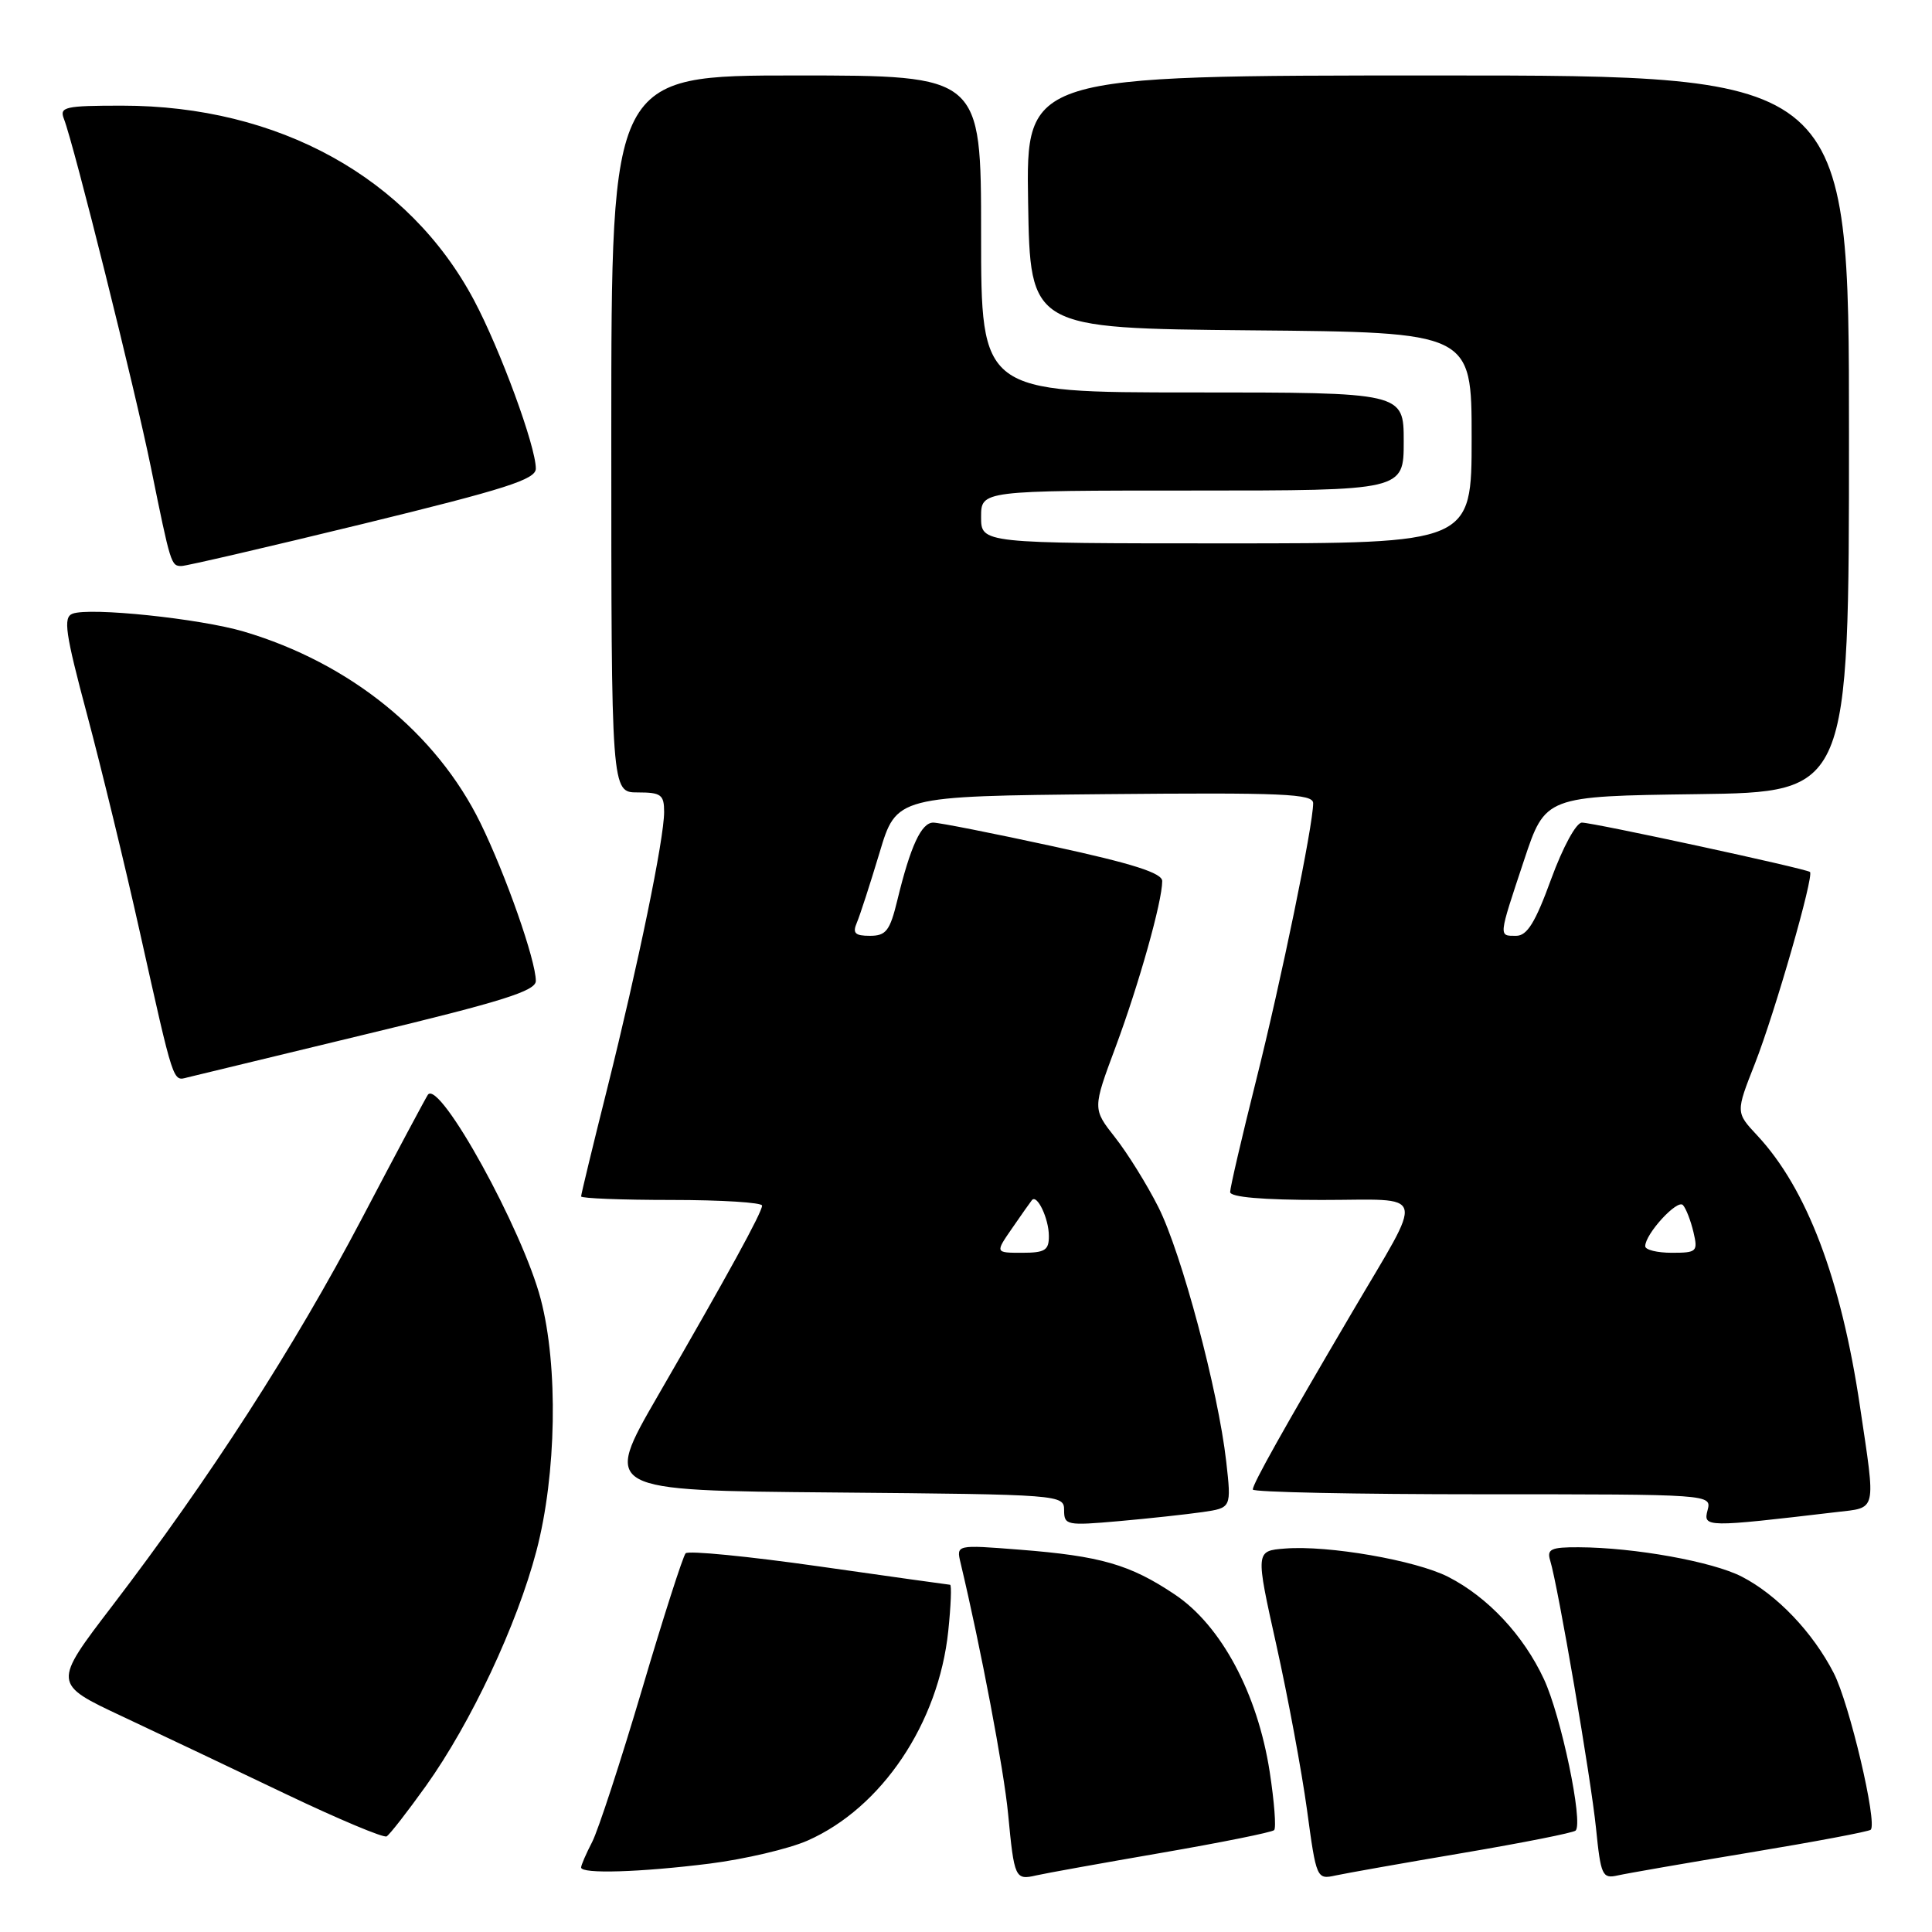 <?xml version="1.0" encoding="UTF-8" standalone="no"?>
<!DOCTYPE svg PUBLIC "-//W3C//DTD SVG 1.1//EN" "http://www.w3.org/Graphics/SVG/1.1/DTD/svg11.dtd" >
<svg xmlns="http://www.w3.org/2000/svg" xmlns:xlink="http://www.w3.org/1999/xlink" version="1.1" viewBox="0 0 256 256">
 <g >
 <path fill="currentColor"
d=" M 153.90 245.51 C 161.83 244.14 168.54 242.79 168.83 242.50 C 169.12 242.22 168.85 238.73 168.24 234.76 C 166.63 224.39 161.82 215.39 155.67 211.28 C 149.73 207.30 145.85 206.18 135.10 205.34 C 126.71 204.68 126.71 204.68 127.28 207.09 C 129.96 218.34 133.02 234.49 133.58 240.36 C 134.39 248.89 134.51 249.15 137.31 248.50 C 138.52 248.22 145.98 246.88 153.90 245.51 Z  M 193.88 245.52 C 201.78 244.18 208.49 242.85 208.78 242.56 C 209.81 241.52 206.86 227.39 204.58 222.50 C 201.87 216.67 197.14 211.62 191.89 208.94 C 187.59 206.75 175.98 204.73 170.27 205.19 C 166.35 205.50 166.35 205.50 169.13 218.00 C 170.66 224.88 172.48 234.68 173.18 239.78 C 174.42 248.95 174.47 249.06 176.97 248.51 C 178.36 248.21 185.97 246.86 193.88 245.52 Z  M 231.97 245.45 C 240.48 244.04 247.64 242.69 247.88 242.45 C 248.79 241.55 245.05 225.70 242.98 221.69 C 240.20 216.28 235.47 211.32 230.79 208.91 C 226.92 206.92 216.57 205.05 209.18 205.02 C 205.53 205.00 204.95 205.27 205.40 206.75 C 206.46 210.21 210.81 235.64 211.48 242.25 C 212.11 248.51 212.32 248.96 214.33 248.51 C 215.52 248.24 223.46 246.86 231.97 245.45 Z  M 94.02 246.94 C 98.68 246.35 104.52 244.98 107.00 243.89 C 116.84 239.55 124.37 228.34 125.65 216.12 C 126.00 212.75 126.11 209.99 125.89 209.99 C 125.68 209.98 117.85 208.88 108.50 207.55 C 99.15 206.22 91.21 205.44 90.85 205.82 C 90.50 206.19 87.89 214.31 85.07 223.86 C 82.24 233.41 79.27 242.50 78.47 244.06 C 77.66 245.62 77.00 247.15 77.00 247.45 C 77.00 248.33 84.83 248.09 94.02 246.94 Z  M 56.45 236.63 C 62.42 228.26 68.50 215.31 71.08 205.50 C 73.74 195.36 73.99 181.04 71.65 172.14 C 69.24 162.92 58.30 143.09 56.71 145.04 C 56.51 145.29 52.55 152.70 47.93 161.50 C 38.97 178.54 27.73 195.97 14.88 212.78 C 6.98 223.11 6.98 223.11 16.24 227.45 C 21.33 229.84 31.12 234.49 38.00 237.78 C 44.88 241.06 50.83 243.56 51.23 243.33 C 51.64 243.09 53.98 240.08 56.45 236.63 Z  M 159.34 200.36 C 163.17 199.80 163.17 199.80 162.48 193.65 C 161.41 184.23 156.56 166.04 153.49 159.95 C 151.98 156.95 149.39 152.79 147.75 150.71 C 144.77 146.92 144.77 146.92 147.83 138.71 C 150.91 130.43 154.00 119.45 154.00 116.75 C 154.00 115.68 150.13 114.44 139.53 112.14 C 131.58 110.41 124.43 109.00 123.66 109.00 C 122.08 109.00 120.64 112.12 118.91 119.25 C 117.92 123.34 117.41 124.00 115.27 124.00 C 113.28 124.00 112.94 123.65 113.54 122.25 C 113.95 121.29 115.30 117.12 116.54 113.00 C 118.78 105.50 118.78 105.50 146.39 105.23 C 170.09 105.01 174.00 105.18 174.00 106.43 C 174.00 109.35 169.79 129.80 166.43 143.20 C 164.54 150.73 163.00 157.37 163.00 157.95 C 163.00 158.63 167.31 159.00 175.11 159.00 C 189.30 159.00 188.86 157.37 179.13 173.94 C 170.00 189.47 166.00 196.62 166.00 197.37 C 166.00 197.72 179.68 198.00 196.41 198.00 C 226.81 198.00 226.81 198.00 226.26 200.12 C 225.66 202.39 226.04 202.40 243.25 200.37 C 248.76 199.72 248.57 200.57 246.46 186.38 C 243.95 169.46 239.41 157.49 232.84 150.45 C 229.99 147.40 229.99 147.40 232.53 140.95 C 235.18 134.20 240.40 116.03 239.83 115.54 C 239.32 115.10 211.13 109.00 209.61 109.00 C 208.85 109.00 207.09 112.24 205.53 116.50 C 203.44 122.24 202.35 124.00 200.90 124.00 C 198.55 124.00 198.52 124.29 201.94 114.00 C 204.76 105.50 204.76 105.50 224.88 105.23 C 245.00 104.96 245.00 104.96 245.00 57.48 C 245.00 10.00 245.00 10.00 190.48 10.00 C 135.95 10.00 135.95 10.00 136.23 26.75 C 136.50 43.50 136.50 43.50 165.75 43.77 C 195.00 44.03 195.00 44.03 195.00 58.02 C 195.00 72.00 195.00 72.00 162.50 72.00 C 130.00 72.00 130.00 72.00 130.00 68.50 C 130.00 65.00 130.00 65.00 158.00 65.00 C 186.00 65.00 186.00 65.00 186.00 58.50 C 186.00 52.00 186.00 52.00 158.00 52.00 C 130.00 52.00 130.00 52.00 130.00 31.00 C 130.00 10.00 130.00 10.00 105.50 10.00 C 81.00 10.00 81.00 10.00 81.00 57.50 C 81.00 105.00 81.00 105.00 84.50 105.00 C 87.60 105.00 88.00 105.30 88.00 107.59 C 88.00 111.16 84.58 127.74 80.45 144.28 C 78.55 151.85 77.00 158.26 77.00 158.53 C 77.00 158.79 82.40 159.00 89.00 159.00 C 95.60 159.00 100.99 159.34 100.98 159.75 C 100.95 160.69 96.49 168.83 87.14 185.00 C 79.92 197.50 79.92 197.50 110.46 197.76 C 140.67 198.03 141.00 198.05 141.00 200.12 C 141.00 202.10 141.36 202.17 148.25 201.56 C 152.24 201.21 157.23 200.66 159.34 200.36 Z  M 48.75 136.98 C 66.59 132.69 71.00 131.30 71.00 129.98 C 71.00 127.26 67.03 115.94 63.66 109.05 C 57.81 97.12 46.38 87.86 32.32 83.69 C 26.52 81.97 11.90 80.44 9.61 81.32 C 8.35 81.80 8.64 83.85 11.54 94.70 C 13.42 101.74 16.57 114.70 18.53 123.50 C 23.09 143.90 22.88 143.26 24.85 142.76 C 25.76 142.53 36.51 139.93 48.75 136.98 Z  M 48.08 69.42 C 67.05 64.79 71.00 63.53 71.00 62.09 C 71.00 59.15 66.30 46.35 62.81 39.78 C 54.18 23.55 36.91 14.00 16.18 14.00 C 8.59 14.00 7.85 14.17 8.47 15.75 C 9.80 19.16 17.91 51.66 20.01 62.00 C 22.62 74.84 22.67 75.00 24.05 75.00 C 24.66 75.00 35.48 72.49 48.08 69.42 Z  M 134.11 162.75 C 135.34 160.96 136.52 159.29 136.73 159.03 C 137.41 158.18 138.97 161.45 138.98 163.75 C 139.00 165.67 138.47 166.00 135.43 166.00 C 131.86 166.00 131.86 166.00 134.11 162.75 Z  M 218.00 165.13 C 218.00 163.50 222.26 158.86 223.00 159.68 C 223.41 160.13 224.03 161.74 224.39 163.25 C 225.00 165.85 224.85 166.00 221.52 166.00 C 219.58 166.00 218.00 165.61 218.00 165.13 Z "/>
</g>
</svg>